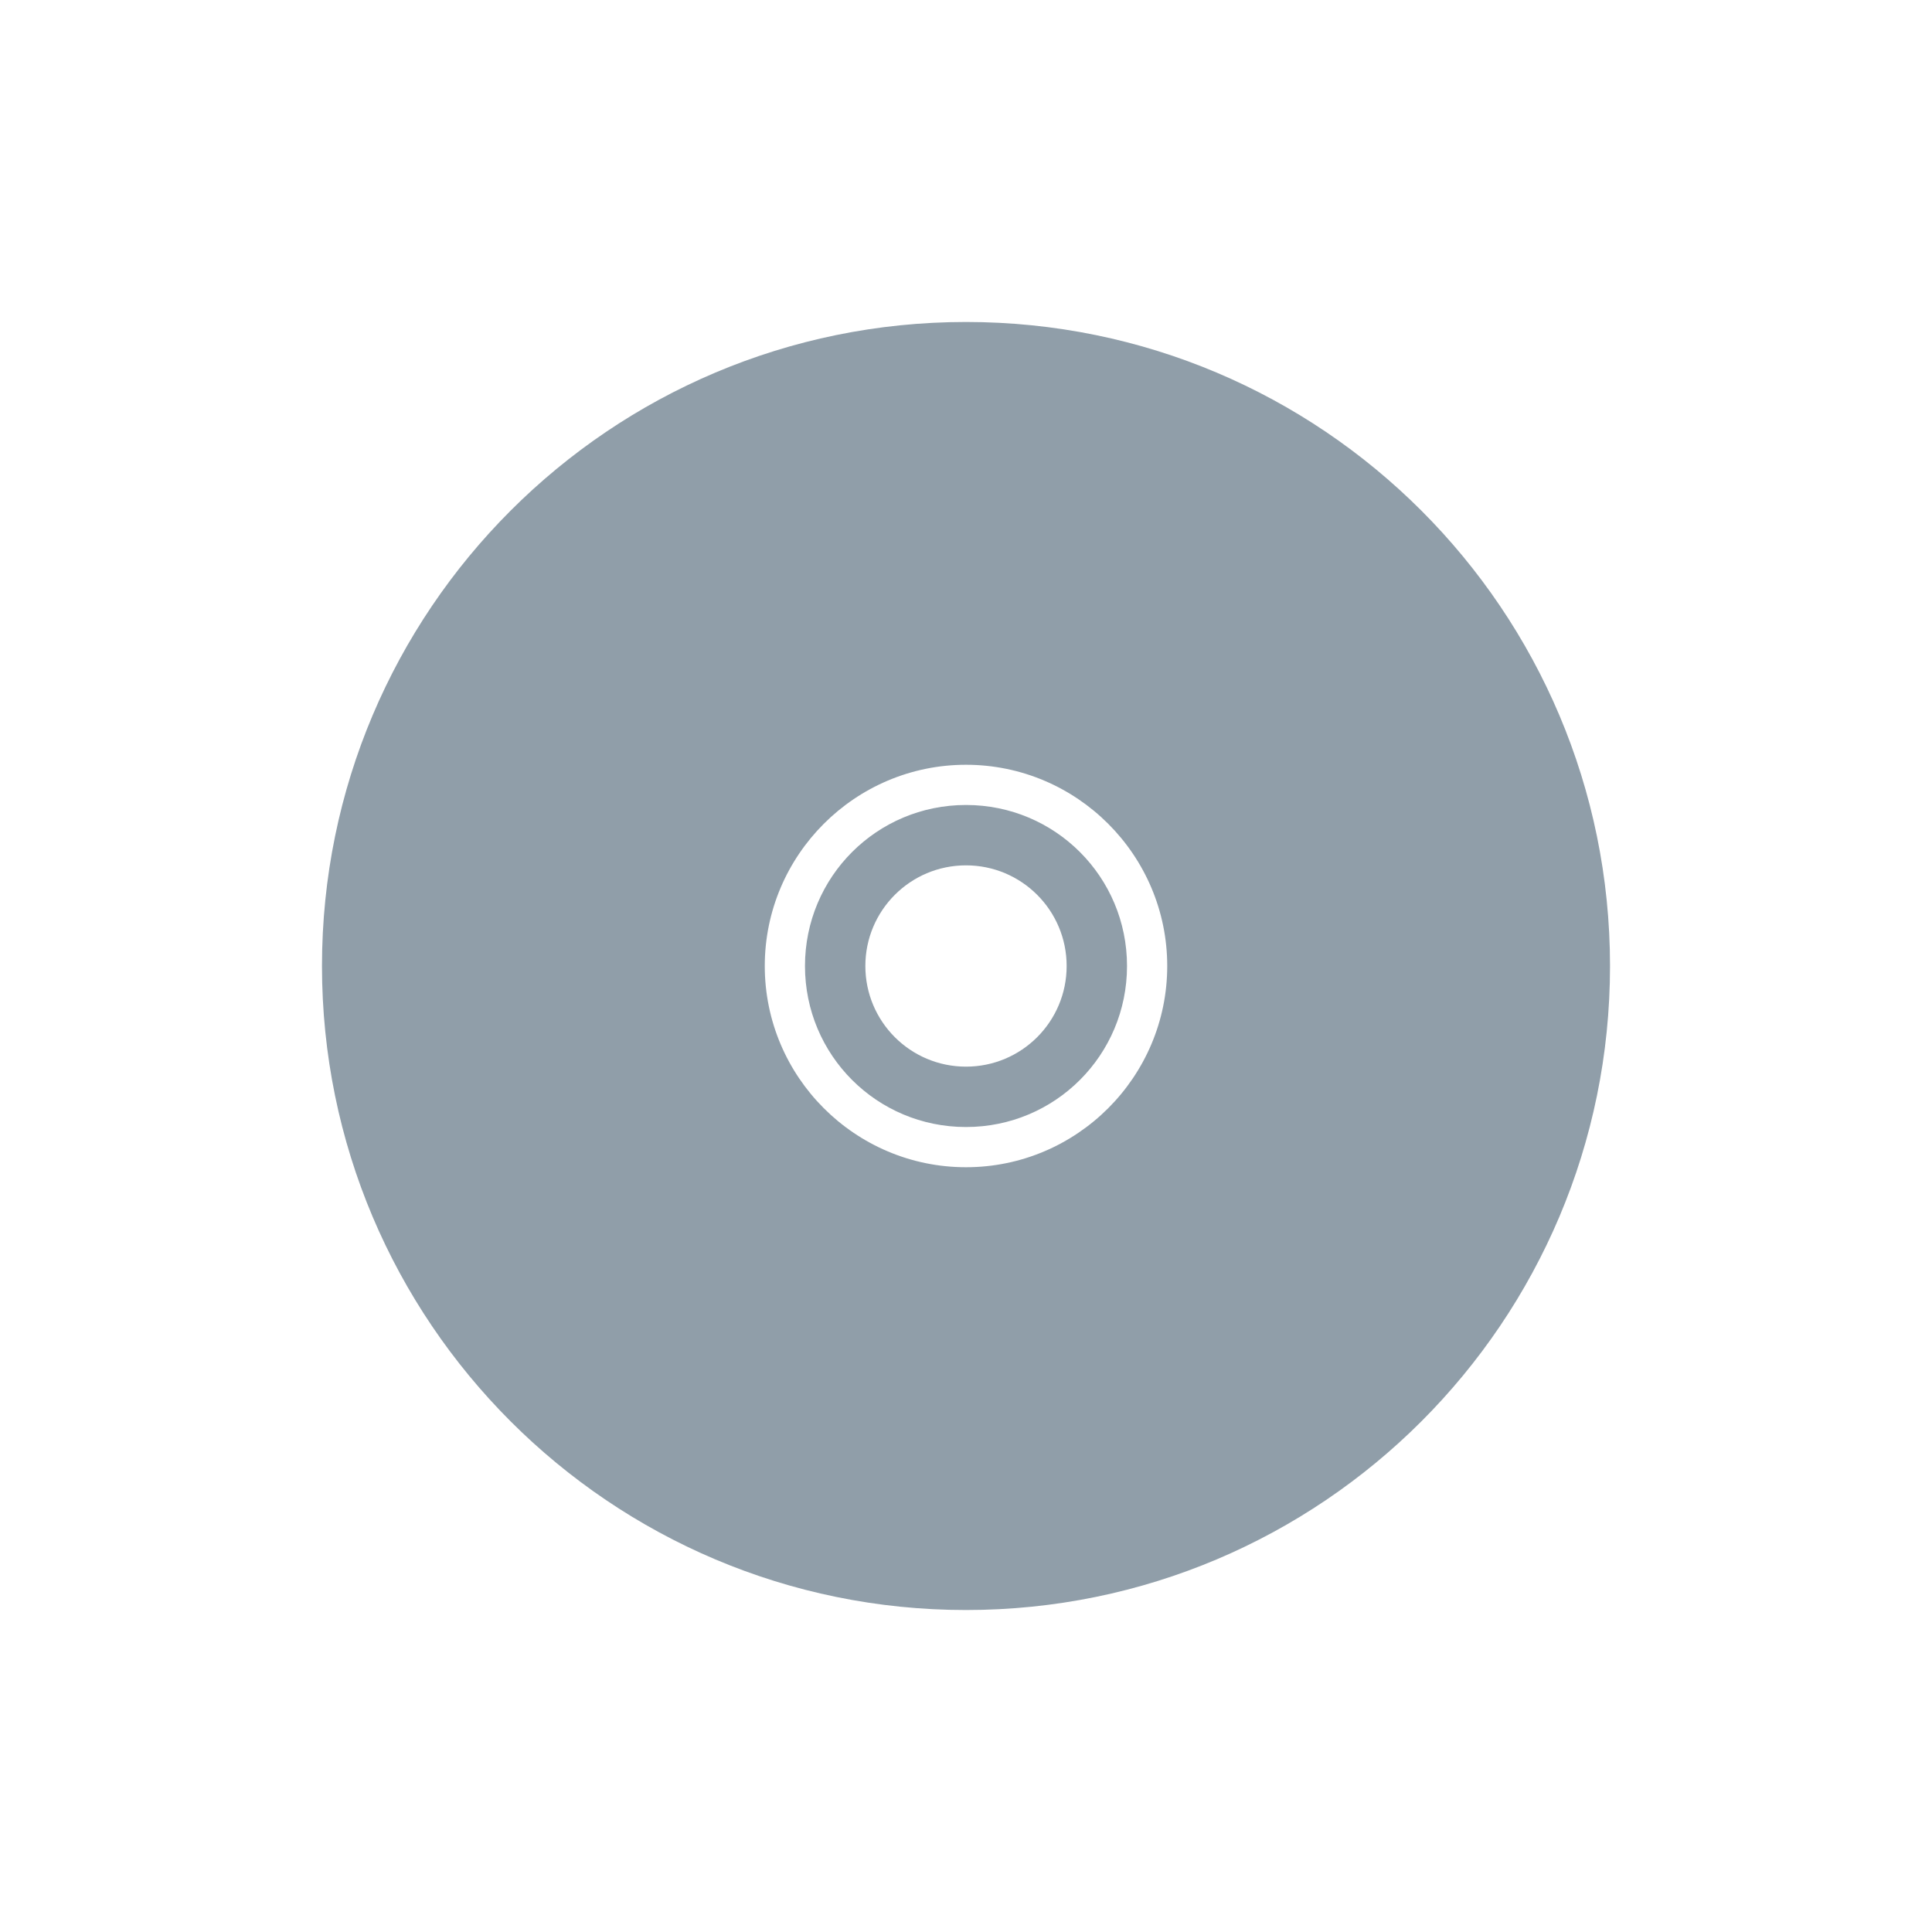 <svg xmlns="http://www.w3.org/2000/svg" xmlns:xlink="http://www.w3.org/1999/xlink" width="128" height="128" viewBox="0 0 128 128"><path fill="#909ea9" d="M 64 21.332 C 40.438 21.332 21.332 40.438 21.332 64 C 21.332 87.562 40.438 106.668 64 106.668 C 87.562 106.668 106.668 87.562 106.668 64 C 106.668 40.438 87.562 21.332 64 21.332 Z M 64 50.668 C 71.348 50.668 77.332 56.652 77.332 64 C 77.332 71.348 71.348 77.332 64 77.332 C 56.652 77.332 50.668 71.348 50.668 64 C 50.668 56.652 56.652 50.668 64 50.668 Z M 64 53.332 C 58.094 53.332 53.332 58.094 53.332 64 C 53.332 69.906 58.094 74.668 64 74.668 C 69.906 74.668 74.668 69.906 74.668 64 C 74.668 58.094 69.906 53.332 64 53.332 Z M 64 57.332 C 67.684 57.332 70.668 60.316 70.668 64 C 70.668 67.684 67.684 70.668 64 70.668 C 60.316 70.668 57.332 67.684 57.332 64 C 57.332 60.316 60.316 57.332 64 57.332 Z"/></svg>